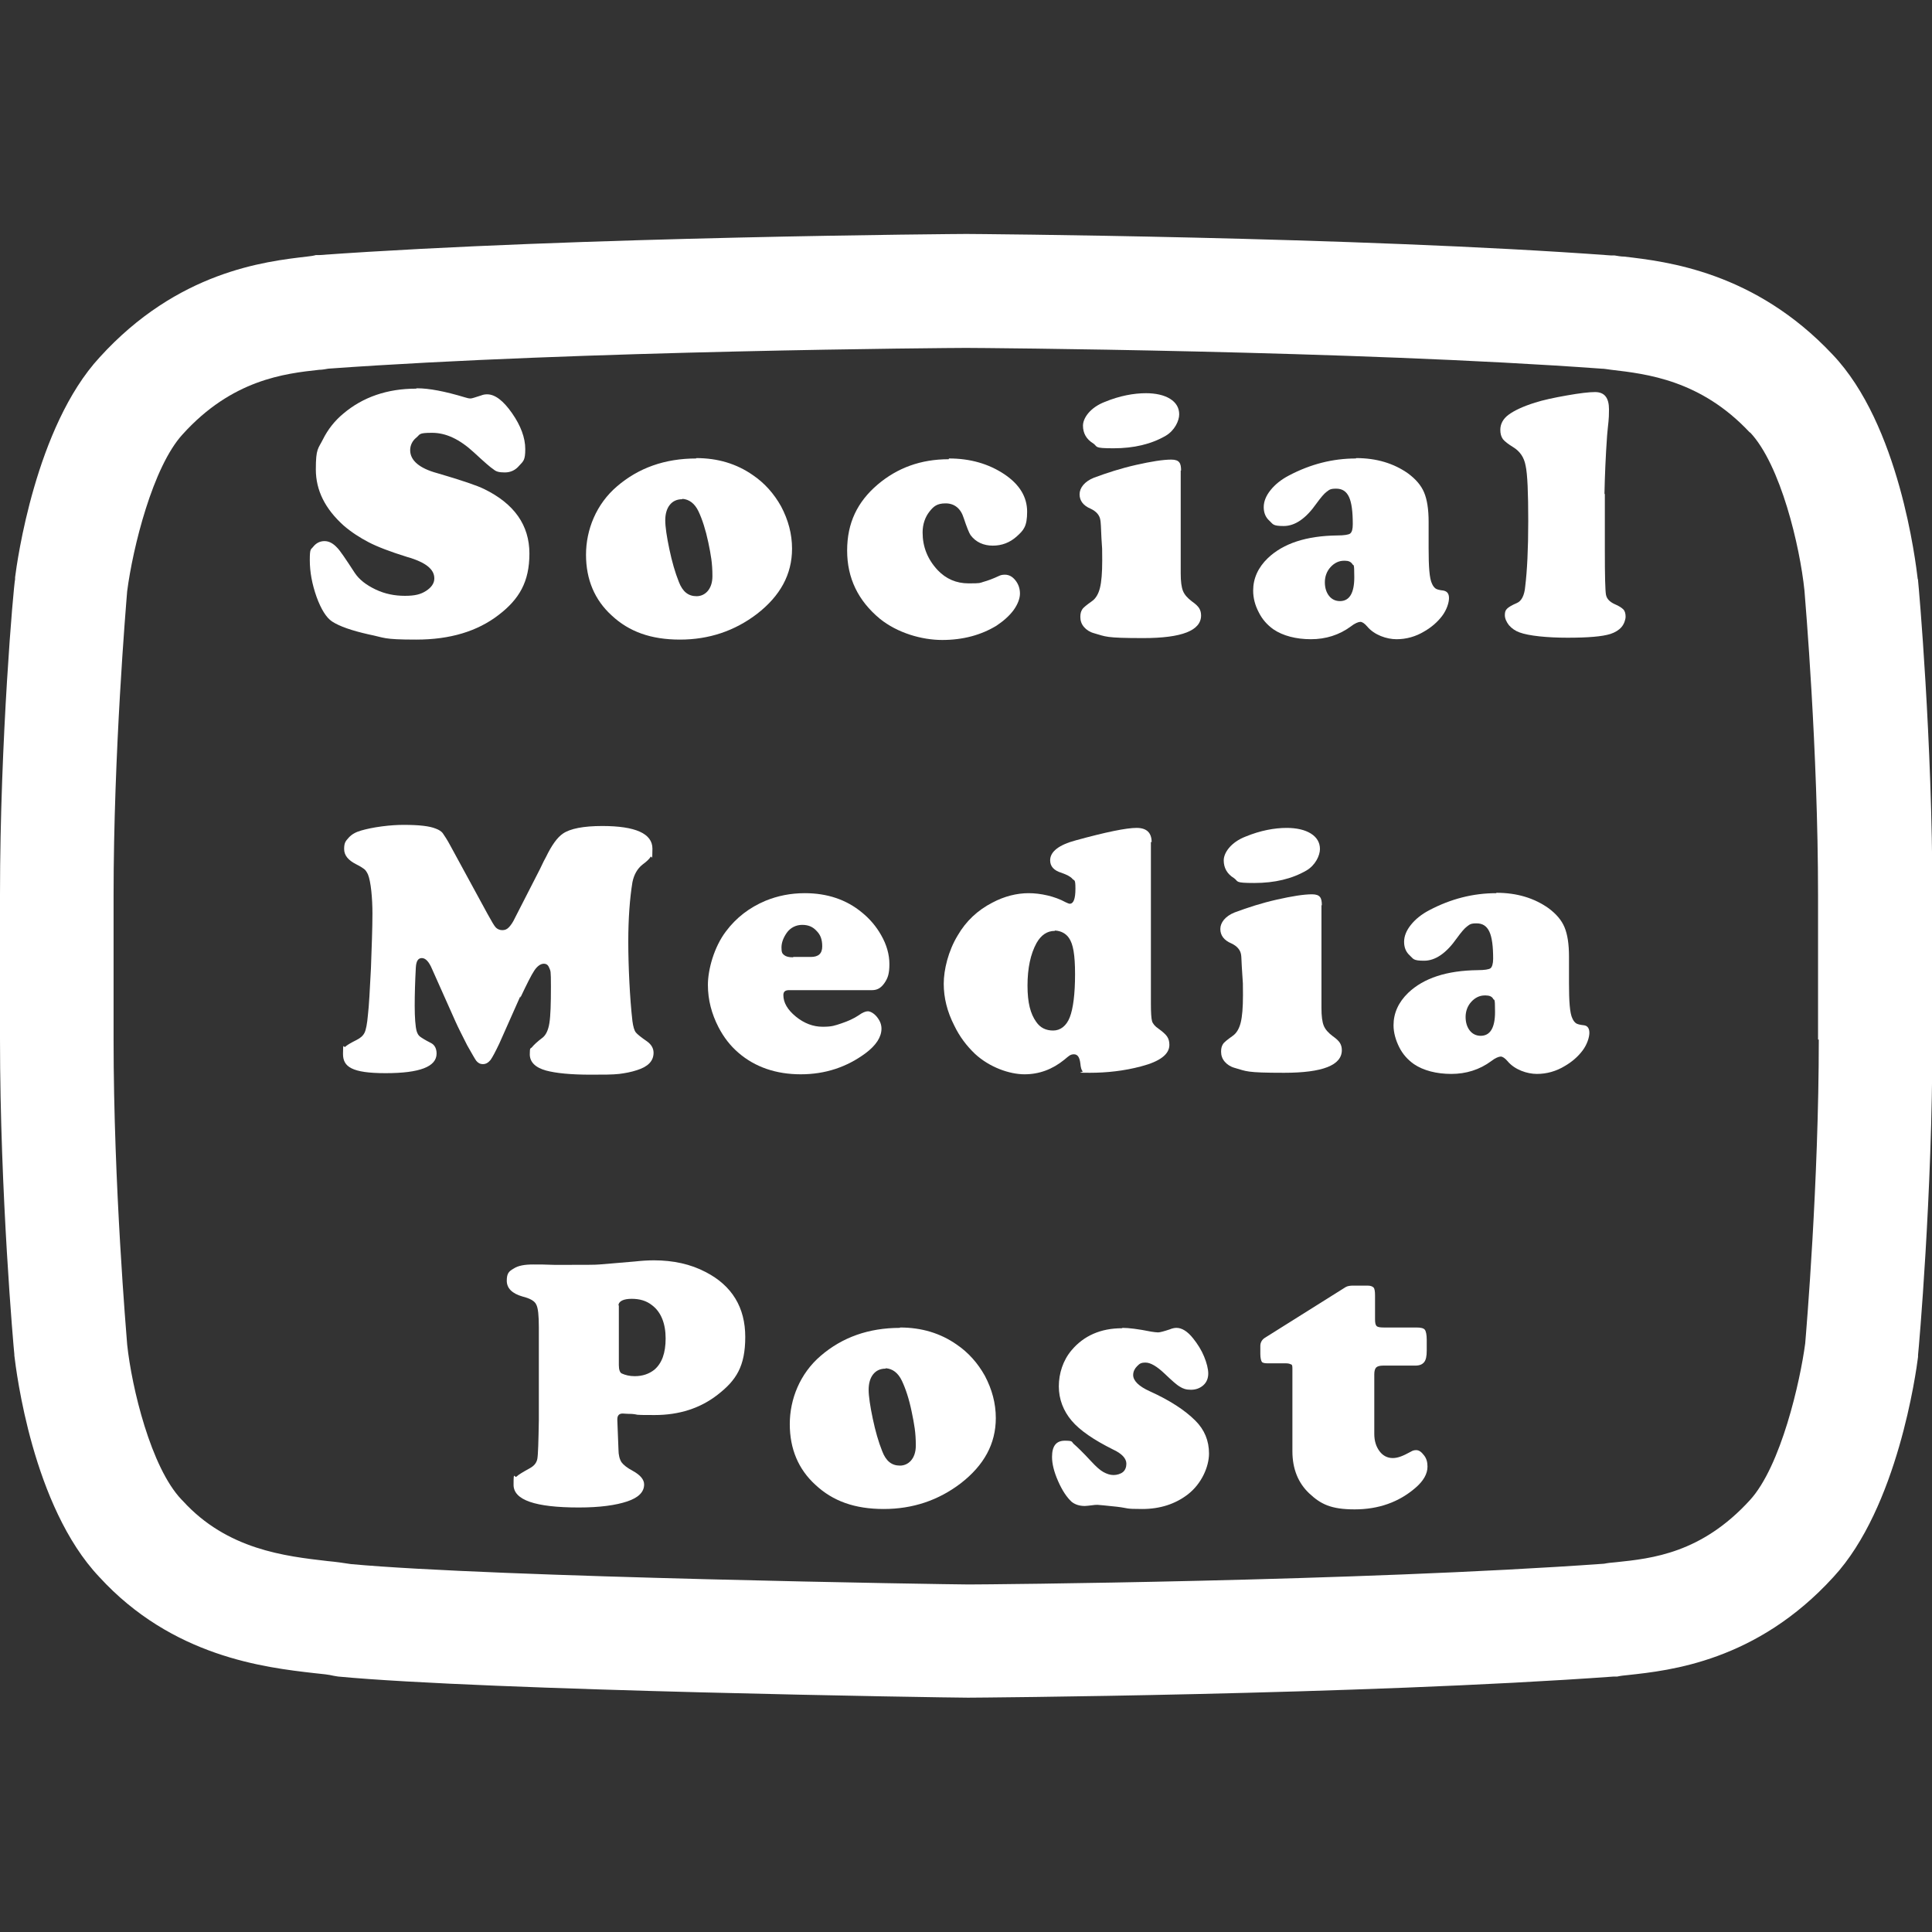 <?xml version="1.0" encoding="UTF-8"?>
<svg id="Layer_1" data-name="Layer 1" xmlns="http://www.w3.org/2000/svg" baseProfile="tiny" version="1.2" viewBox="0 0 512 512">
  <rect x="0" y="0" width="512" height="512" fill="#333333" stroke="none"/>
  <path d="M508.2,153.5v-.2c-.5-4.1-4.8-40.8-22.6-59.4-20.6-21.9-43.9-24.6-55.2-25.9-.9,0-1.8-.2-2.5-.3h-.9c-67.7-5-169.9-5.7-170.9-5.7h0c-1,0-103.2.7-171.5,5.6h-.9c-.7.2-1.5.3-2.4.4-11.1,1.3-34.2,3.9-54.9,26.7-17,18.4-21.9,54.3-22.4,58.3v.5c-.4,1.7-4,42.6-4,83.6v38.3c0,40.9,3.6,81.8,3.8,83.5v.3c.5,4.1,4.8,40,22.5,58.7,19.4,21.2,43.9,24,57,25.5,2.1.2,3.9.4,5.1.7l1.2.2c39.1,3.7,161.6,5.6,166.8,5.6h.4c1,0,103.2-.7,170.9-5.6h.9c.9-.2,1.8-.3,2.9-.4,11-1.2,34-3.6,54.4-26,17-18.4,21.9-54.3,22.4-58.3v-.5c.2-1.7,3.8-42.5,3.8-83.5v-38.3c0-41-3.6-81.8-3.8-83.5v-.3ZM482,275.4c0,37.9-3.3,77-3.6,80.6-1.3,9.9-6.4,32.6-14.7,41.6-12.8,14-25.8,15.4-35.4,16.4-1.2.1-2.2.2-3.2.4-65.5,4.7-163.8,5.5-168.4,5.5s-125.8-1.9-163.7-5.4c-1.9-.3-4-.6-6.2-.8-11.2-1.3-26.6-3-38.4-16l-.3-.3c-8.1-8.5-13.2-29.7-14.4-41.1-.2-2.7-3.6-42.2-3.6-80.7v-38.3c0-37.9,3.3-76.9,3.6-80.6,1.5-11.6,6.8-33,14.7-41.6,13.1-14.5,27-16.1,36.2-17.1.9,0,1.7-.2,2.4-.3,66.4-4.8,165.5-5.5,169-5.5s102.6.7,168.4,5.5c.8,0,1.7.2,2.6.3,9.4,1.1,23.7,2.7,36.7,16.6h.1c8.1,8.6,13.2,30.2,14.4,41.9.2,2.6,3.6,42.2,3.6,80.7v38.3h.2Z" fill="#fff" stroke-width="0"/>
  <g>
    <path d="M110.5,102.9c3.2,0,7.4.8,12.7,2.4.6.2,1.1.3,1.5.3s1.2-.3,2.8-.8c.5-.2,1-.3,1.6-.3,2.1,0,4.3,1.7,6.6,5,2.3,3.3,3.5,6.5,3.5,9.5s-.5,3.2-1.6,4.4c-1,1.2-2.3,1.8-3.8,1.8s-2.3-.2-3-.8c-.8-.5-2.5-2-5.2-4.5-3.8-3.5-7.4-5.2-11.1-5.2s-3.1.4-4.2,1.3c-1,.8-1.6,2-1.6,3.3,0,2.7,2.4,4.8,7.2,6.1,6.5,1.9,10.6,3.3,12.4,4.2,8,3.9,12,9.6,12,17.1s-2.7,12.1-8.2,16.3c-5.6,4.3-12.8,6.5-21.8,6.5s-8.2-.5-12.7-1.4c-4.4-1-7.6-2.1-9.6-3.4-1.5-1-2.9-3.2-4.1-6.5-1.2-3.4-1.8-6.6-1.8-9.8s.3-2.7.9-3.5c.8-1,1.8-1.5,3-1.5s2.3.6,3.4,1.8c.7.7,2.2,2.9,4.6,6.6,1.2,1.8,3,3.2,5.5,4.4,2.5,1.2,5.1,1.7,7.8,1.7s4.2-.4,5.6-1.3c1.4-.9,2.2-2,2.2-3.3s-.6-2.3-1.7-3.2c-1.1-.9-3-1.8-5.5-2.5-4.5-1.4-7.9-2.7-10.2-3.9s-4.5-2.6-6.6-4.4c-4.9-4.4-7.4-9.3-7.4-14.9s.6-5.4,1.9-8c1.3-2.6,3.1-4.9,5.4-6.8,5.2-4.4,11.7-6.6,19.2-6.6Z" fill="#fff" stroke-width="0"/>
    <path d="M184.5,121.4c5.7,0,10.7,1.5,15,4.5,3.1,2.1,5.6,4.9,7.5,8.3,1.9,3.6,2.9,7.3,2.9,11.2,0,6.8-3.1,12.5-9.3,17.3-5.9,4.5-12.7,6.8-20.4,6.8s-13.5-2.1-18.1-6.4c-4.5-4.1-6.8-9.5-6.8-16.1s2.7-13.4,8.2-18.1c5.7-4.9,12.7-7.4,21-7.4ZM180.8,132.3c-1.4,0-2.5.5-3.3,1.5-.8,1-1.2,2.4-1.2,4.1s.4,4.4,1.1,7.7,1.5,6.1,2.5,8.6c1,2.6,2.5,3.8,4.7,3.8s4.2-1.8,4.2-5.3-.4-5.6-1.1-9c-.7-3.3-1.6-6.1-2.6-8.2-1-2.1-2.5-3.2-4.3-3.3Z" fill="#fff" stroke-width="0"/>
    <path d="M251.5,121.5c5.6,0,10.5,1.4,14.7,4.2,4,2.7,6,6,6,9.9s-.9,4.9-2.8,6.6c-1.8,1.6-3.9,2.4-6.3,2.4s-4.5-.9-5.9-2.8c-.4-.6-1-2.1-1.8-4.5-.8-2.6-2.5-3.9-4.8-3.9s-3.2.8-4.3,2.2-1.8,3.3-1.8,5.5c0,3.8,1.3,7.1,4,10,2.2,2.3,4.9,3.5,8.2,3.5s2.9-.1,3.9-.4c1.1-.3,2.5-.8,4.2-1.6.4-.2.9-.3,1.5-.3,1.1,0,2,.5,2.8,1.5.8,1,1.2,2.2,1.2,3.5s-.6,2.9-1.7,4.4-2.7,2.9-4.5,4.1c-4.1,2.5-8.9,3.8-14.4,3.8s-11.9-1.9-16.5-5.6c-5.8-4.8-8.7-10.8-8.7-18.1s2.7-12.9,8.1-17.5c5.2-4.4,11.4-6.7,18.8-6.7Z" fill="#fff" stroke-width="0"/>
    <path d="M312.9,124.7v27.2c0,2.2.2,3.7.6,4.7.4,1,1.2,1.9,2.4,2.8,1,.7,1.6,1.3,1.9,1.8.3.5.5,1.1.5,1.9,0,4-5.1,6-15.3,6s-9.9-.4-13.1-1.3c-1.1-.3-2-.9-2.6-1.6-.7-.8-1-1.7-1-2.7s.2-1.5.5-2c.3-.5,1.2-1.2,2.6-2.2,1-.7,1.7-1.9,2.1-3.5.4-1.6.6-4,.6-7.3s0-3-.2-5.8c-.1-2.8-.2-4.5-.3-4.9-.2-1.3-1.1-2.3-2.6-3-1.9-.8-2.9-2.1-2.9-3.8s1.3-3.4,3.8-4.4c3.5-1.3,7.2-2.5,11.2-3.4,4-.9,7.1-1.4,9.3-1.4s2.6,1,2.6,2.9ZM303.6,104.2c2.7,0,4.9.5,6.5,1.5,1.6,1,2.4,2.4,2.4,4.1s-1.2,4.3-3.6,5.7c-3.8,2.2-8.4,3.3-13.8,3.3s-4.1-.4-5.4-1.3c-1.8-1.1-2.7-2.7-2.7-4.7s1.9-4.8,5.8-6.3c3.9-1.6,7.6-2.3,11-2.3Z" fill="#fff" stroke-width="0"/>
    <path d="M359.4,121.4c5.4,0,10,1.4,13.8,4.1,2,1.5,3.4,3.1,4.2,5,.8,1.9,1.2,4.5,1.2,7.8v7c0,4.8.2,8,.9,9.4.3.7.7,1.1,1,1.3s1,.4,2,.5c1,.2,1.5.8,1.5,2s-.6,3.1-1.8,4.7c-1.2,1.6-2.8,3-4.7,4.1-2.3,1.4-4.8,2.1-7.4,2.1s-5.9-1.1-7.8-3.4c-.7-.8-1.3-1.2-1.8-1.2s-1.5.4-2.5,1.2c-3.1,2.3-6.7,3.4-10.6,3.4s-7.4-.9-9.9-2.6c-1.7-1.2-3-2.7-3.9-4.5-1-1.9-1.5-3.8-1.5-5.8,0-3.2,1.3-6.1,3.9-8.6,4.1-3.9,10.2-5.9,18.4-6,1.8,0,3-.2,3.4-.5.5-.4.7-1.2.7-2.5,0-3.3-.3-5.7-1-7.2-.7-1.5-1.8-2.2-3.4-2.2s-1.8.3-2.5.8-1.6,1.6-2.7,3.1c-2.8,4-5.7,6-8.7,6s-2.8-.5-3.8-1.4c-1-.9-1.5-2.1-1.5-3.6s.6-3,1.8-4.5,2.8-2.8,4.9-3.9c5.7-3,11.6-4.5,17.7-4.5ZM356.2,148.6c-1.4,0-2.6.6-3.6,1.7s-1.5,2.5-1.5,4,.4,2.7,1.1,3.6c.7.9,1.7,1.4,2.9,1.4,2.5,0,3.8-2.1,3.8-6.3s-.2-2.9-.5-3.5c-.4-.6-1-.9-2-.9Z" fill="#fff" stroke-width="0"/>
    <path d="M425.3,131v15c0,6.7.1,10.5.3,11.6.2,1.1,1,1.9,2.3,2.5,1.2.5,1.9,1,2.3,1.4.4.4.6,1.1.6,1.9s-.4,2-1.1,2.8-1.7,1.4-2.9,1.8c-2.2.7-6,1-11.4,1s-10.3-.5-12.7-1.4c-1.1-.4-2-1-2.8-1.9-.7-.9-1.1-1.8-1.1-2.7s.2-1.3.6-1.7c.4-.4,1.2-.9,2.6-1.5,1.2-.5,2-2,2.2-4.4.5-4.1.8-9.8.8-17.3s-.2-12.5-.7-14.7c-.4-2.2-1.5-3.8-3.3-4.9-1.3-.8-2.2-1.5-2.7-2.1-.5-.7-.7-1.5-.7-2.5,0-1.5.7-2.9,2.2-4,1.5-1.1,3.8-2.2,7-3.2,2.2-.7,5-1.3,8.4-1.9,3.4-.6,5.9-.9,7.5-.9,2.5,0,3.7,1.5,3.7,4.6s-.2,3.3-.5,6.9c-.4,5.6-.6,10.7-.7,15.4Z" fill="#fff" stroke-width="0"/>
    <path d="M137.9,264l-5.6,12.6c-1,2.1-1.8,3.6-2.3,4.3-.6.7-1.2,1.1-2,1.1s-1.3-.3-1.8-.9c-.3-.4-1.1-1.8-2.4-4.1-1.2-2.4-2.3-4.5-3.1-6.3l-6.2-13.9c-.8-1.9-1.7-2.9-2.7-2.9s-1.5.8-1.6,2.5c-.2,3.7-.3,7.1-.3,10.2s.2,5.5.5,6.6c.2.7.5,1.2.9,1.5.4.3,1.3.9,2.9,1.7,1,.5,1.5,1.5,1.5,2.8,0,3.5-4.5,5.2-13.5,5.2s-11.3-1.7-11.3-5.1.2-1.5.6-1.9c.4-.4,1.4-1,3-1.8,1-.5,1.7-1.1,2.1-1.9.4-.8.7-2.4.9-4.7.3-2.5.5-6.6.8-12.3.2-5.7.4-10.6.4-14.6s-.4-8.5-1.2-10.4c-.3-.6-.6-1.1-1-1.4-.4-.3-1-.7-2-1.2-2.2-1.1-3.3-2.4-3.3-4.1s.4-2.1,1.2-3c.8-.9,1.9-1.5,3.3-1.9,1.4-.4,3.2-.8,5.5-1.1s4.2-.4,5.8-.4c4,0,6.8.3,8.5,1,.8.3,1.5.7,1.9,1.3s1.1,1.6,2,3.3l9.8,18c1.1,2,1.8,3.2,2.2,3.6.4.4,1,.7,1.7.7s1.2-.2,1.7-.7c.5-.5,1.1-1.3,1.7-2.6l6.6-12.9c.8-1.7,1.3-2.7,1.6-3.2,1.5-3.1,3-5.2,4.5-6.2,1.9-1.3,5.4-2,10.4-2,8.8,0,13.3,2,13.3,6s-.2,1.6-.5,2.2c-.3.5-1,1.2-2.1,2-1.4,1.1-2.3,2.7-2.7,4.7-.7,4.3-1.1,9.6-1.1,15.8s.4,15,1.1,21c.2,1.5.5,2.5.9,3,.4.5,1.4,1.3,3,2.4,1.1.8,1.7,1.8,1.7,3,0,2.2-1.5,3.7-4.4,4.6-1.5.5-3.1.8-4.7,1-1.7.2-4.2.2-7.6.2-5.3,0-9.2-.4-11.8-1.1-2.9-.8-4.3-2.3-4.3-4.3s.2-1.4.6-1.9,1.3-1.4,2.9-2.6c.8-.7,1.4-1.9,1.7-3.8.3-1.9.4-5.1.4-9.6s-.1-4.1-.4-4.9-.7-1.2-1.5-1.2-1.7.6-2.5,1.8c-.8,1.2-2,3.6-3.7,7.2Z" fill="#fff" stroke-width="0"/>
    <path d="M231.1,262.4h-22c-1,0-1.5.4-1.5,1.3,0,2,1.1,3.9,3.3,5.7s4.6,2.7,7.1,2.7,3.2-.3,5-.9,3.3-1.3,4.5-2.1c1.1-.8,1.9-1.1,2.5-1.1s1.6.5,2.4,1.5c.8,1,1.2,2,1.2,3.1,0,2.2-1.4,4.4-4.2,6.5-5,3.7-10.7,5.6-17.2,5.6s-12.1-1.9-16.5-5.7c-2.2-1.9-3.9-4.1-5.3-6.8-1.8-3.5-2.8-7.2-2.8-11.2s1.6-10,4.8-14.2c2.7-3.6,6.2-6.3,10.5-8.1,3.2-1.3,6.6-2,10.4-2,5.9,0,11,1.7,15.1,5.1,2.1,1.7,3.8,3.7,5.1,6,1.5,2.6,2.2,5.2,2.2,7.7s-.4,3.7-1.3,5-1.9,1.9-3.3,1.9ZM210.2,253.6h4.7c2,0,3-.9,3-2.8s-.5-3.1-1.5-4.1c-1-1.1-2.2-1.6-3.8-1.6s-3.1.7-4.1,2.1c-.9,1.3-1.4,2.6-1.4,3.9s.2,1.6.7,2c.5.4,1.2.6,2.4.6Z" fill="#fff" stroke-width="0"/>
    <path d="M305,223.1v42.8c0,2.4.1,4,.3,4.7s.8,1.4,1.7,2c1.1.8,1.9,1.5,2.3,2.1s.6,1.3.6,2.2c0,2.5-2.5,4.4-7.5,5.7-4.5,1.2-9.1,1.7-13.6,1.7s-1.6-.1-1.9-.4-.5-1-.6-2.1c-.2-1.6-.7-2.4-1.7-2.4s-1.4.5-2.5,1.4c-3.2,2.6-6.7,3.9-10.6,3.9s-9.2-1.8-13.1-5.4c-2.3-2.2-4.1-4.6-5.5-7.5-1.9-3.7-2.8-7.4-2.8-11.1s1.2-8.7,3.7-12.8c2.2-3.8,5.3-6.7,9.2-8.7,3.2-1.7,6.5-2.5,9.6-2.5s6.9.8,9.8,2.4c.5.2.8.4,1.1.4,1,0,1.5-1.3,1.5-4s-.3-2-.8-2.6-1.5-1.1-2.9-1.6c-2-.6-3-1.7-3-3.3,0-2.3,2.3-4.1,6.8-5.3,8-2.2,13.4-3.3,16.1-3.3s4,1.3,4,3.8ZM279.5,246.7c-2,0-3.6,1.1-4.8,3.2-1.6,2.9-2.4,6.7-2.4,11.3s.8,7.5,2.3,9.6c1.1,1.6,2.6,2.3,4.5,2.3s3.5-1.2,4.4-3.5,1.4-6.2,1.4-11.4-.5-8-1.6-9.6c-.8-1.2-2.1-1.9-3.7-2Z" fill="#fff" stroke-width="0"/>
    <path d="M350.2,239.9v27.2c0,2.2.2,3.7.6,4.7.4,1,1.2,1.9,2.4,2.8,1,.7,1.6,1.3,1.9,1.8s.5,1.1.5,1.9c0,4-5.1,6-15.3,6s-9.9-.4-13.1-1.3c-1.1-.3-2-.9-2.6-1.6-.7-.8-1-1.7-1-2.7s.2-1.5.5-2c.3-.5,1.2-1.2,2.6-2.2,1-.7,1.7-1.9,2.1-3.5.4-1.6.6-4,.6-7.3s0-3-.2-5.8-.2-4.5-.3-4.9c-.2-1.3-1.1-2.3-2.6-3-1.9-.8-2.9-2.1-2.9-3.8s1.3-3.4,3.8-4.4c3.5-1.3,7.2-2.5,11.2-3.4,4-.9,7.1-1.4,9.3-1.4s2.6,1,2.6,2.9ZM340.9,219.4c2.7,0,4.9.5,6.5,1.5s2.4,2.4,2.4,4.1-1.2,4.3-3.6,5.7c-3.8,2.2-8.4,3.3-13.8,3.3s-4.1-.4-5.4-1.3c-1.8-1.1-2.7-2.7-2.7-4.7s1.9-4.8,5.8-6.3c3.9-1.6,7.6-2.3,11-2.3Z" fill="#fff" stroke-width="0"/>
    <path d="M396.6,236.6c5.4,0,10,1.4,13.8,4.1,2,1.5,3.4,3.1,4.2,5s1.2,4.5,1.2,7.8v7c0,4.8.2,8,.9,9.4.3.7.7,1.1,1,1.3s1,.4,2,.5,1.5.8,1.5,2-.6,3.1-1.8,4.7-2.8,3-4.7,4.1c-2.3,1.4-4.8,2.1-7.4,2.1s-5.9-1.1-7.8-3.4c-.7-.8-1.3-1.2-1.8-1.2s-1.5.4-2.5,1.2c-3.1,2.3-6.7,3.4-10.6,3.4s-7.4-.9-9.9-2.6c-1.7-1.2-3-2.7-3.9-4.5s-1.5-3.8-1.5-5.8c0-3.2,1.3-6.1,3.9-8.6,4.1-3.9,10.2-5.9,18.4-6,1.8,0,3-.2,3.4-.5s.7-1.2.7-2.5c0-3.3-.3-5.7-1-7.2s-1.8-2.2-3.4-2.2-1.8.3-2.5.8-1.6,1.6-2.7,3.1c-2.8,4-5.7,6-8.7,6s-2.8-.5-3.8-1.4-1.5-2.1-1.5-3.6.6-3,1.8-4.5,2.8-2.8,4.9-3.9c5.7-3,11.6-4.5,17.7-4.5ZM393.5,263.8c-1.4,0-2.6.6-3.6,1.7s-1.5,2.5-1.5,4,.4,2.7,1.1,3.6,1.7,1.4,2.9,1.4c2.5,0,3.8-2.1,3.8-6.3s-.2-2.9-.5-3.5-1-.9-2-.9Z" fill="#fff" stroke-width="0"/>
    <path d="M142.8,376.5v-24.7c0-3.2-.2-5.2-.7-6.1-.4-.9-1.6-1.6-3.6-2.1-2.8-.8-4.2-2.2-4.2-4.2s.6-2.5,1.8-3.2c1.2-.8,2.9-1.1,5.2-1.1s2.6,0,5.6.1h2.8c5.2,0,8.2,0,9.1-.1s4.1-.3,9.5-.8c1.8-.2,3.5-.3,5-.3,5.1,0,9.7,1,13.7,3.1,7,3.6,10.5,9.4,10.5,17.2s-2.4,11.5-7.3,15.3c-4.6,3.6-10.2,5.4-16.7,5.4s-3.7-.1-6.1-.3c-1.3,0-2.1-.1-2.4-.1-.9,0-1.4.5-1.4,1.5v.3l.3,7.7c0,1.5.3,2.6.8,3.4.5.7,1.5,1.5,3,2.3,2,1.1,3,2.3,3,3.6,0,2-1.5,3.5-4.5,4.5s-7.2,1.6-12.8,1.6c-11.6,0-17.3-2-17.3-6s.2-1.7.8-2.2c.5-.5,1.7-1.2,3.5-2.2,1.1-.6,1.8-1.4,2-2.5s.3-4.5.4-10.3ZM164,345.9v15.9c0,1.2.3,2,.8,2.2.9.4,2,.7,3.4.7,2.1,0,3.8-.6,5.2-1.7,2-1.7,3-4.4,3-8.3s-1.2-7-3.6-8.8c-1.5-1.2-3.3-1.7-5.4-1.7s-3.5.6-3.5,1.8Z" fill="#fff" stroke-width="0"/>
    <path d="M238.5,351.8c5.7,0,10.7,1.5,15,4.5,3.1,2.1,5.6,4.9,7.5,8.3,1.9,3.6,2.9,7.3,2.9,11.2,0,6.8-3.1,12.5-9.3,17.3-5.9,4.5-12.7,6.8-20.4,6.8s-13.5-2.1-18.1-6.4c-4.5-4.1-6.8-9.5-6.8-16.1s2.7-13.4,8.2-18.1c5.7-4.9,12.7-7.4,21-7.4ZM234.7,362.7c-1.4,0-2.5.5-3.3,1.5-.8,1-1.2,2.4-1.2,4.1s.4,4.4,1.1,7.7,1.5,6.1,2.5,8.6c1,2.6,2.5,3.8,4.7,3.8s4.2-1.8,4.2-5.3-.4-5.6-1.1-9-1.6-6.1-2.6-8.2c-1-2.1-2.5-3.2-4.3-3.3Z" fill="#fff" stroke-width="0"/>
    <path d="M297.5,351.9c1.6,0,4.1.3,7.6,1,.7.1,1.3.2,1.8.2s1.6-.3,3.1-.8c.7-.3,1.3-.4,1.8-.4,1.4,0,2.9.9,4.4,2.8,1.2,1.5,2.2,3.1,2.9,4.8s1.1,3.3,1.1,4.5-.4,2.3-1.3,3.1c-.9.8-2,1.2-3.3,1.2s-2.1-.3-2.9-.8c-.9-.5-2.2-1.7-4.1-3.5-2-1.9-3.7-2.9-5-2.9s-1.6.3-2.3,1c-.6.6-1,1.4-1,2.3,0,1.5,1.5,3,4.4,4.3,5.3,2.4,9.3,5,12.1,7.8,2.4,2.4,3.6,5.3,3.6,8.7s-1.9,8-5.7,10.9c-3.3,2.5-7.3,3.8-12,3.8s-3.4-.2-6.7-.6c-3-.3-4.7-.5-5.1-.5s-.9,0-1.4.1c-.9.1-1.6.2-2,.2-1.5,0-2.6-.4-3.5-1.1-1.3-1.2-2.5-3-3.6-5.5-1.1-2.5-1.6-4.6-1.6-6.4,0-2.9,1.1-4.3,3.4-4.3s1.7.3,2.4.9c.7.6,2.3,2.1,4.6,4.6,1.3,1.4,2.3,2.3,3.2,2.8s1.8.8,2.7.8,1.9-.3,2.5-.8c.6-.5.9-1.3.9-2.2,0-1.4-1.2-2.7-3.6-3.8-5-2.5-8.7-5-10.9-7.6-2.2-2.6-3.4-5.7-3.4-9.1s1.1-6.9,3.4-9.6c3.2-3.8,7.7-5.8,13.3-5.8Z" fill="#fff" stroke-width="0"/>
    <path d="M364.2,364.2v15.8c0,1.9.5,3.4,1.4,4.6s2.1,1.8,3.5,1.8,2.8-.6,4.8-1.7c.5-.3.9-.4,1.4-.4.8,0,1.4.5,2.1,1.4s.9,1.9.9,3c0,1.9-1.1,3.8-3.2,5.6-4.4,3.8-9.8,5.7-16.1,5.7s-9-1.4-12-4.2-4.5-6.6-4.5-11.2v-21.7c0-.7,0-1.2-.3-1.3s-.6-.3-1.3-.3h-4.8c-.9,0-1.5-.1-1.7-.4-.2-.3-.4-1-.4-2.1v-2.1c0-.9.4-1.6,1.1-2.1l21.5-13.5c.5-.3,1.2-.4,2-.4h3.8c.8,0,1.3.2,1.6.5s.4,1.1.4,2.1v6.3c0,.9.1,1.5.4,1.8s.9.4,1.9.4h8.7c1.2,0,1.9.2,2.2.6s.5,1.3.5,2.7v2.8c0,1.5-.2,2.5-.7,3.1s-1.2.9-2.4.9h-8.5c-.9,0-1.5.2-1.8.5s-.5.9-.5,1.8Z" fill="#fff" stroke-width="0"/>
  </g>
</svg>